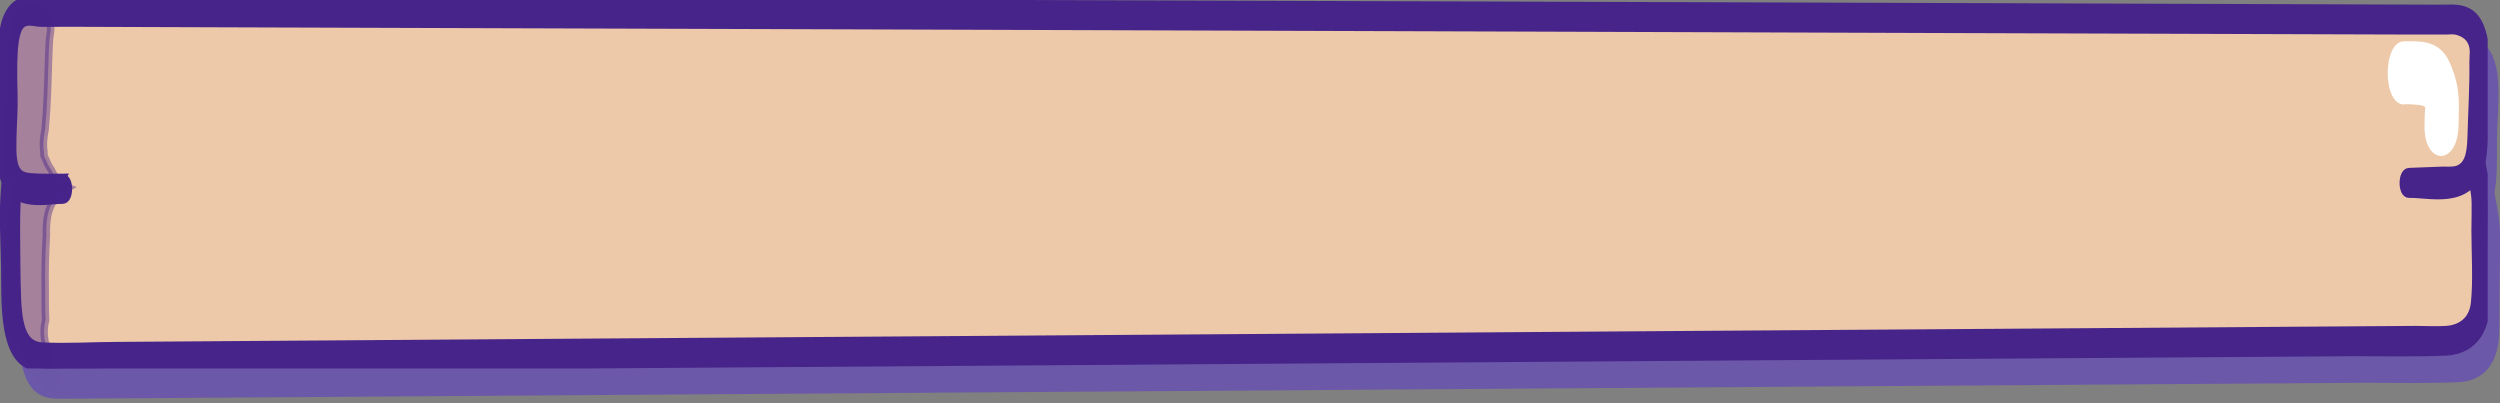 <svg width="335" height="54" viewBox="0 0 335 54" fill="none" xmlns="http://www.w3.org/2000/svg">
<rect x="0" y="0" width="335" height="54" fill="#808080" stroke="none"/>
<path d="M5.34 15.282L331.507 11.572C332.629 11.536 333.05 26.293 333.766 27.668C334.16 28.4 334.266 29.563 334.238 31.012L334.14 44.957C334.14 44.957 333.88 47.013 333.353 47.547C332.652 48.278 331.692 49.588 329.835 49.639L7.386 51.885C3.235 52.01 3.27 46.764 3.191 40.735L3.085 32.592C3.036 31.507 3.076 30.414 3.203 29.351C3.53 27.837 4.006 15.326 5.34 15.282Z" fill="#6C58A8"/>
<path d="M5.336 16.796L14.838 16.694L40.446 16.401L78.043 15.97L123.687 15.45L173.116 14.887L221.97 14.331L266.316 13.826L302.158 13.423L325.086 13.16L330.492 13.094C330.806 12.999 331.126 12.999 331.44 13.094C331.594 13.24 331.09 12.618 331.33 13.05C331.374 13.123 331.696 16.438 331.779 17.294C332.109 20.623 332.172 24.303 332.79 27.537C333.054 28.854 333.384 29.732 333.404 31.275C333.404 32.482 333.404 33.704 333.376 34.933C333.376 38.006 333.62 41.613 333.309 44.635C333.026 47.356 331.012 48.132 329.524 48.227C328.159 48.315 326.77 48.227 325.424 48.227L304.393 48.373L270.006 48.615L226.421 48.915L177.629 49.259L128.082 49.603L82.19 49.917L43.972 50.188L17.557 50.371C14.169 50.371 10.762 50.612 7.374 50.437C5.037 50.32 4.226 48.3 4.041 44.145C3.919 41.116 3.943 38.035 3.904 34.999C3.89 32.254 4.007 29.512 4.254 26.805C4.364 25.473 4.675 17.104 5.509 16.789C6.54 16.394 6.123 13.467 5.115 13.862C3.734 14.382 3.431 18.252 3.199 20.323C2.845 23.527 2.522 26.907 2.29 30.119C2.058 33.331 2.314 36.704 2.353 39.901C2.393 43.098 2.271 46.581 3.05 49.412C4.203 53.67 6.733 53.444 8.924 53.429L25.868 53.312L57.901 53.093L100.554 52.792L149.346 52.456L199.857 52.105L247.598 51.768L288.107 51.49L316.917 51.293C321.135 51.293 325.357 51.395 329.571 51.205C331.145 51.132 333.298 50.386 334.293 47.861C335.08 45.901 334.911 43.471 334.927 41.174C334.95 37.911 335.013 34.633 334.998 31.363C334.998 28.576 334.211 26.446 333.959 23.732C333.609 20.147 333.498 16.335 332.861 12.875C332.542 11.133 332.121 10.197 331.181 10.065C326.971 9.465 322.587 10.16 318.373 10.211L289.598 10.541L249.215 11.002L201.604 11.543L151.108 12.114L102.282 12.67L59.093 13.16L26.108 13.54L7.689 13.745H5.3C4.293 13.782 4.285 16.811 5.336 16.796Z" fill="#6C58A8"/>
<path d="M10.097 29.336L5.769 29.271C1.618 29.197 2.731 24.252 2.77 18.223L2.841 12.15C2.841 10.972 2.711 8.141 3.432 7.029C4.75 4.973 5.627 5.566 6.973 5.624L330.768 6.7C331.889 6.7 332.794 7.007 333.337 8.207C333.792 9.198 334.024 10.476 333.986 11.777L333.664 24.127C333.593 26.461 332.342 28.305 330.811 28.327L324.586 28.561" fill="#6C58A8"/>
<path d="M10.097 27.822C8.661 27.822 7.213 27.881 5.769 27.756C4.266 27.625 3.447 27.024 3.408 24.098C3.372 22.123 3.542 20.111 3.573 18.128C3.613 15.626 3.136 9.297 4.36 7.614C5.084 6.619 6.209 7.117 7.044 7.146C8.224 7.183 9.448 7.146 10.648 7.146L31.727 7.219L67.203 7.336L112.485 7.483L162.937 7.651L214.089 7.819L260.941 7.98L299.03 8.104L323.72 8.185H329.591C329.937 8.185 330.303 8.126 330.654 8.185H330.713C331.362 8.317 332.373 8.668 332.853 9.648C333.333 10.629 333.093 11.426 333.105 12.37C333.152 15.699 332.932 19.101 332.845 22.43C332.782 24.925 332.365 26.432 330.768 26.82C330.231 26.894 329.692 26.913 329.154 26.878L324.543 27.054C323.492 27.054 323.484 30.119 324.543 30.083C327.148 29.988 332.531 31.678 334.073 26.527C334.777 24.171 334.533 20.528 334.6 17.967C334.671 15.231 335.072 11.631 334.49 9.012C333.522 4.622 330.835 5.193 328.726 5.185L309.48 5.119L274.193 5.002L227.959 4.849L175.717 4.68L122.805 4.505L74.577 4.344L35.85 4.212L12.06 4.139C10.487 4.139 8.885 4.139 7.299 4.139C5.714 4.139 4.045 3.649 2.822 5.99C1.598 8.331 1.995 12.575 1.96 15.56C1.921 18.947 1.484 22.774 1.85 26.103C2.558 32.49 7.512 30.844 10.081 30.88C11.132 30.88 11.14 27.866 10.081 27.851L10.097 27.822Z" fill="#6C58A8"/>
<path opacity="0.43" d="M8.645 26.973L8.586 26.834C8.322 26.485 8.091 26.057 7.901 25.569C7.803 25.371 7.713 25.166 7.626 24.961C7.619 24.925 7.61 24.891 7.598 24.859C7.598 24.72 7.598 24.573 7.598 24.434C7.542 24.083 7.515 23.718 7.52 23.352C7.544 22.692 7.622 22.043 7.752 21.427C7.815 20.63 7.886 19.84 7.937 19.042C8.098 16.555 8.141 14.06 8.232 11.565C8.275 10.833 8.271 10.058 8.338 9.312C8.362 9.099 8.393 8.895 8.421 8.682C8.501 8.312 8.52 7.904 8.476 7.513C8.431 7.122 8.324 6.765 8.169 6.487C7.765 5.764 7.249 5.295 6.693 5.149L6.032 5.046C4.95 5.046 3.927 5.953 3.648 7.175C3.168 10.292 3.294 13.475 3.109 16.621C3.058 19.481 2.605 22.327 2.652 25.188C2.741 26.258 3.002 27.252 3.4 28.041C3.643 28.625 3.924 29.148 4.238 29.6C4.124 29.805 4.014 30.017 3.912 30.229C3.736 30.657 3.578 31.11 3.439 31.582C3.313 32.319 3.217 33.072 3.152 33.836C2.868 36.361 2.752 38.941 2.806 41.518C2.806 43.757 2.731 46.04 2.951 48.271C3.012 48.333 3.072 48.402 3.129 48.476C4.14 49.815 5.096 51.205 6.009 52.639C6.129 52.624 6.25 52.624 6.371 52.639C6.973 52.652 7.574 52.75 8.169 52.931C8.351 52.697 8.5 52.386 8.606 52.024C7.716 50.561 7.347 48.717 7.819 46.954C7.744 45.491 7.764 44.086 7.764 42.645C7.724 40.285 7.78 37.922 7.929 35.577C7.894 34.788 7.933 33.993 8.043 33.229C8.322 31.378 9.405 29.922 10.774 29.205C9.955 28.9 9.209 28.118 8.645 26.973Z" fill="#6C58A8"/>
<path d="M323.847 18.025C324.409 18.025 324.968 18.025 325.527 18.098C325.743 18.098 325.956 18.15 326.168 18.179C326.38 18.208 326.652 18.318 326.302 18.179C326.526 18.315 326.757 18.413 326.99 18.472C327.258 18.472 326.495 17.952 326.892 18.472C326.614 18.211 326.388 17.794 326.247 17.279C326.377 17.694 326.525 18.09 326.687 18.464C326.864 18.911 326.687 17.879 326.727 18.574C326.656 17.506 326.707 18.274 326.683 18.523C326.624 19.291 326.594 20.066 326.593 20.842C326.495 26.307 331.051 26.329 331.149 20.886C331.189 18.691 331.338 16.833 330.791 14.77C330.504 13.687 330.124 12.699 329.666 11.843C328.218 9.341 325.688 9.597 323.874 9.59C320.935 9.59 320.915 18.055 323.847 18.062V18.025Z" fill="#6C58A8"/>
<g clip-path="url(#clip0_0_7110)">
<path d="M3.632 11.223L329.799 7.514C330.921 7.477 331.342 22.234 332.058 23.61C332.452 24.341 332.558 25.505 332.53 26.953L332.432 40.898C332.432 40.898 332.172 42.954 331.645 43.488C330.944 44.22 329.984 45.529 328.127 45.581L5.678 47.827C1.527 47.951 1.562 42.705 1.483 36.677L1.377 28.534C1.328 27.448 1.368 26.356 1.495 25.293C1.822 23.778 2.298 11.267 3.632 11.223Z" fill="#EDC9A9"/>
<path d="M3.628 12.738L13.13 12.635L38.738 12.343L76.335 11.911L121.979 11.392L171.408 10.828L220.262 10.272L264.608 9.767L300.45 9.365L323.378 9.101L328.784 9.036C329.098 8.941 329.418 8.941 329.732 9.036C329.886 9.182 329.382 8.56 329.622 8.992C329.666 9.065 329.988 12.379 330.071 13.235C330.401 16.564 330.464 20.244 331.082 23.478C331.346 24.795 331.676 25.673 331.696 27.217C331.696 28.424 331.696 29.646 331.668 30.875C331.668 33.948 331.912 37.555 331.601 40.576C331.318 43.298 329.304 44.074 327.816 44.169C326.451 44.257 325.062 44.169 323.716 44.169L302.685 44.315L268.298 44.556L224.713 44.856L175.921 45.2L126.374 45.544L80.482 45.859L42.264 46.129L15.849 46.312C12.461 46.312 9.054 46.554 5.666 46.378C3.329 46.261 2.518 44.242 2.333 40.086C2.211 37.057 2.235 33.977 2.196 30.941C2.182 28.195 2.299 25.453 2.546 22.747C2.656 21.415 2.967 13.045 3.801 12.73C4.832 12.335 4.415 9.409 3.407 9.804C2.026 10.323 1.723 14.194 1.491 16.264C1.137 19.469 0.814 22.849 0.582 26.061C0.35 29.273 0.606 32.645 0.645 35.843C0.685 39.04 0.563 42.523 1.342 45.354C2.495 49.612 5.025 49.385 7.216 49.371L24.16 49.254L56.193 49.034L98.846 48.734L147.638 48.398L198.149 48.046L245.89 47.71L286.399 47.432L315.209 47.234C319.427 47.234 323.649 47.337 327.863 47.146C329.437 47.073 331.59 46.327 332.585 43.803C333.372 41.842 333.203 39.413 333.219 37.116C333.242 33.853 333.305 30.575 333.29 27.305C333.29 24.517 332.503 22.388 332.251 19.674C331.901 16.089 331.79 12.277 331.153 8.816C330.834 7.075 330.413 6.138 329.473 6.007C325.263 5.407 320.879 6.102 316.665 6.153L287.89 6.482L247.507 6.943L199.896 7.485L149.4 8.055L100.574 8.611L57.385 9.101L24.4 9.482L5.981 9.687H3.592C2.585 9.723 2.577 12.752 3.628 12.738Z" fill="#46248A" stroke="#46248A"/>
<path d="M8.389 25.278L4.061 25.212C-0.091 25.139 1.023 20.193 1.062 14.165L1.133 8.092C1.133 6.914 1.003 4.083 1.723 2.97C3.042 0.915 3.919 1.507 5.265 1.566L329.06 2.641C330.181 2.641 331.086 2.949 331.629 4.148C332.084 5.14 332.316 6.418 332.278 7.719L331.956 20.069C331.885 22.403 330.634 24.246 329.103 24.268L322.878 24.502" fill="#EDC9A9"/>
<path d="M8.389 23.764C6.953 23.764 5.505 23.822 4.061 23.698C2.557 23.566 1.739 22.966 1.7 20.04C1.664 18.064 1.833 16.052 1.865 14.069C1.904 11.567 1.428 5.239 2.652 3.556C3.376 2.561 4.501 3.058 5.335 3.088C6.516 3.124 7.74 3.088 8.94 3.088L30.018 3.161L65.495 3.278L110.776 3.424L161.228 3.592L212.381 3.761L259.232 3.922L297.321 4.046L322.012 4.127H327.883C328.229 4.127 328.595 4.068 328.945 4.127H329.004C329.654 4.258 330.665 4.609 331.145 5.59C331.625 6.57 331.385 7.368 331.397 8.312C331.444 11.64 331.224 15.043 331.137 18.372C331.074 20.866 330.657 22.373 329.059 22.761C328.523 22.836 327.984 22.855 327.446 22.82L322.835 22.995C321.784 22.995 321.776 26.061 322.835 26.024C325.439 25.929 330.822 27.619 332.365 22.469C333.069 20.113 332.825 16.469 332.892 13.909C332.963 11.172 333.364 7.573 332.782 4.953C331.814 0.564 329.126 1.134 327.017 1.127L307.772 1.061L272.485 0.944L226.251 0.79L174.009 0.622L121.097 0.446L72.868 0.286L34.142 0.154L10.352 0.081C8.778 0.081 7.177 0.081 5.591 0.081C4.005 0.081 2.337 -0.41 1.113 1.932C-0.11 4.273 0.287 8.516 0.252 11.502C0.212 14.889 -0.224 18.715 0.141 22.044C0.85 28.431 5.804 26.785 8.373 26.822C9.424 26.822 9.431 23.808 8.373 23.793L8.389 23.764Z" fill="#46248A" stroke="#46248A"/>
<path opacity="0.43" d="M6.937 22.915L6.878 22.776C6.614 22.426 6.383 21.999 6.193 21.51C6.095 21.312 6.004 21.108 5.918 20.903C5.911 20.866 5.902 20.832 5.89 20.8C5.89 20.661 5.89 20.515 5.89 20.376C5.834 20.025 5.807 19.66 5.812 19.293C5.835 18.633 5.914 17.984 6.044 17.369C6.107 16.572 6.178 15.781 6.229 14.984C6.39 12.496 6.433 10.001 6.524 7.507C6.567 6.775 6.563 5.999 6.63 5.253C6.654 5.041 6.685 4.836 6.713 4.624C6.793 4.253 6.812 3.846 6.768 3.455C6.723 3.064 6.616 2.706 6.461 2.429C6.057 1.705 5.541 1.237 4.985 1.09L4.324 0.988C3.242 0.988 2.219 1.895 1.94 3.117C1.46 6.234 1.586 9.416 1.401 12.562C1.35 15.423 0.897 18.269 0.944 21.13C1.033 22.199 1.294 23.194 1.692 23.983C1.935 24.566 2.216 25.09 2.53 25.541C2.416 25.746 2.306 25.958 2.203 26.171C2.028 26.599 1.87 27.051 1.731 27.524C1.605 28.261 1.509 29.014 1.444 29.777C1.16 32.302 1.044 34.882 1.098 37.46C1.098 39.698 1.023 41.981 1.243 44.213C1.304 44.275 1.363 44.343 1.42 44.417C2.432 45.756 3.388 47.146 4.301 48.58C4.421 48.566 4.542 48.566 4.663 48.58C5.265 48.594 5.866 48.692 6.461 48.873C6.643 48.638 6.792 48.328 6.898 47.966C6.008 46.503 5.639 44.659 6.111 42.896C6.036 41.432 6.056 40.028 6.056 38.586C6.016 36.226 6.072 33.864 6.221 31.519C6.186 30.73 6.225 29.935 6.335 29.17C6.614 27.319 7.696 25.863 9.066 25.146C8.247 24.841 7.501 24.06 6.937 22.915Z" fill="#46248A" stroke="#46248A"/>
<path d="M322.139 13.967C322.701 13.967 323.26 13.967 323.819 14.04C324.035 14.04 324.248 14.091 324.46 14.121C324.672 14.15 324.944 14.26 324.594 14.121C324.818 14.256 325.049 14.354 325.282 14.413C325.55 14.413 324.787 13.894 325.184 14.413C324.906 14.153 324.68 13.735 324.539 13.221C324.669 13.636 324.817 14.032 324.979 14.406C325.156 14.852 324.979 13.821 325.019 14.516C324.948 13.447 324.999 14.216 324.975 14.464C324.916 15.233 324.886 16.008 324.885 16.784C324.787 22.249 329.343 22.271 329.441 16.828C329.481 14.633 329.63 12.774 329.083 10.711C328.796 9.629 328.416 8.64 327.958 7.785C326.51 5.282 323.98 5.539 322.166 5.531C319.227 5.531 319.207 13.996 322.139 14.004V13.967Z" fill="white"/>
</g>
<defs>
<clipPath id="clip0_0_7110">
<rect width="333.349" height="49.378" fill="white"/>
</clipPath>
</defs>
</svg>

